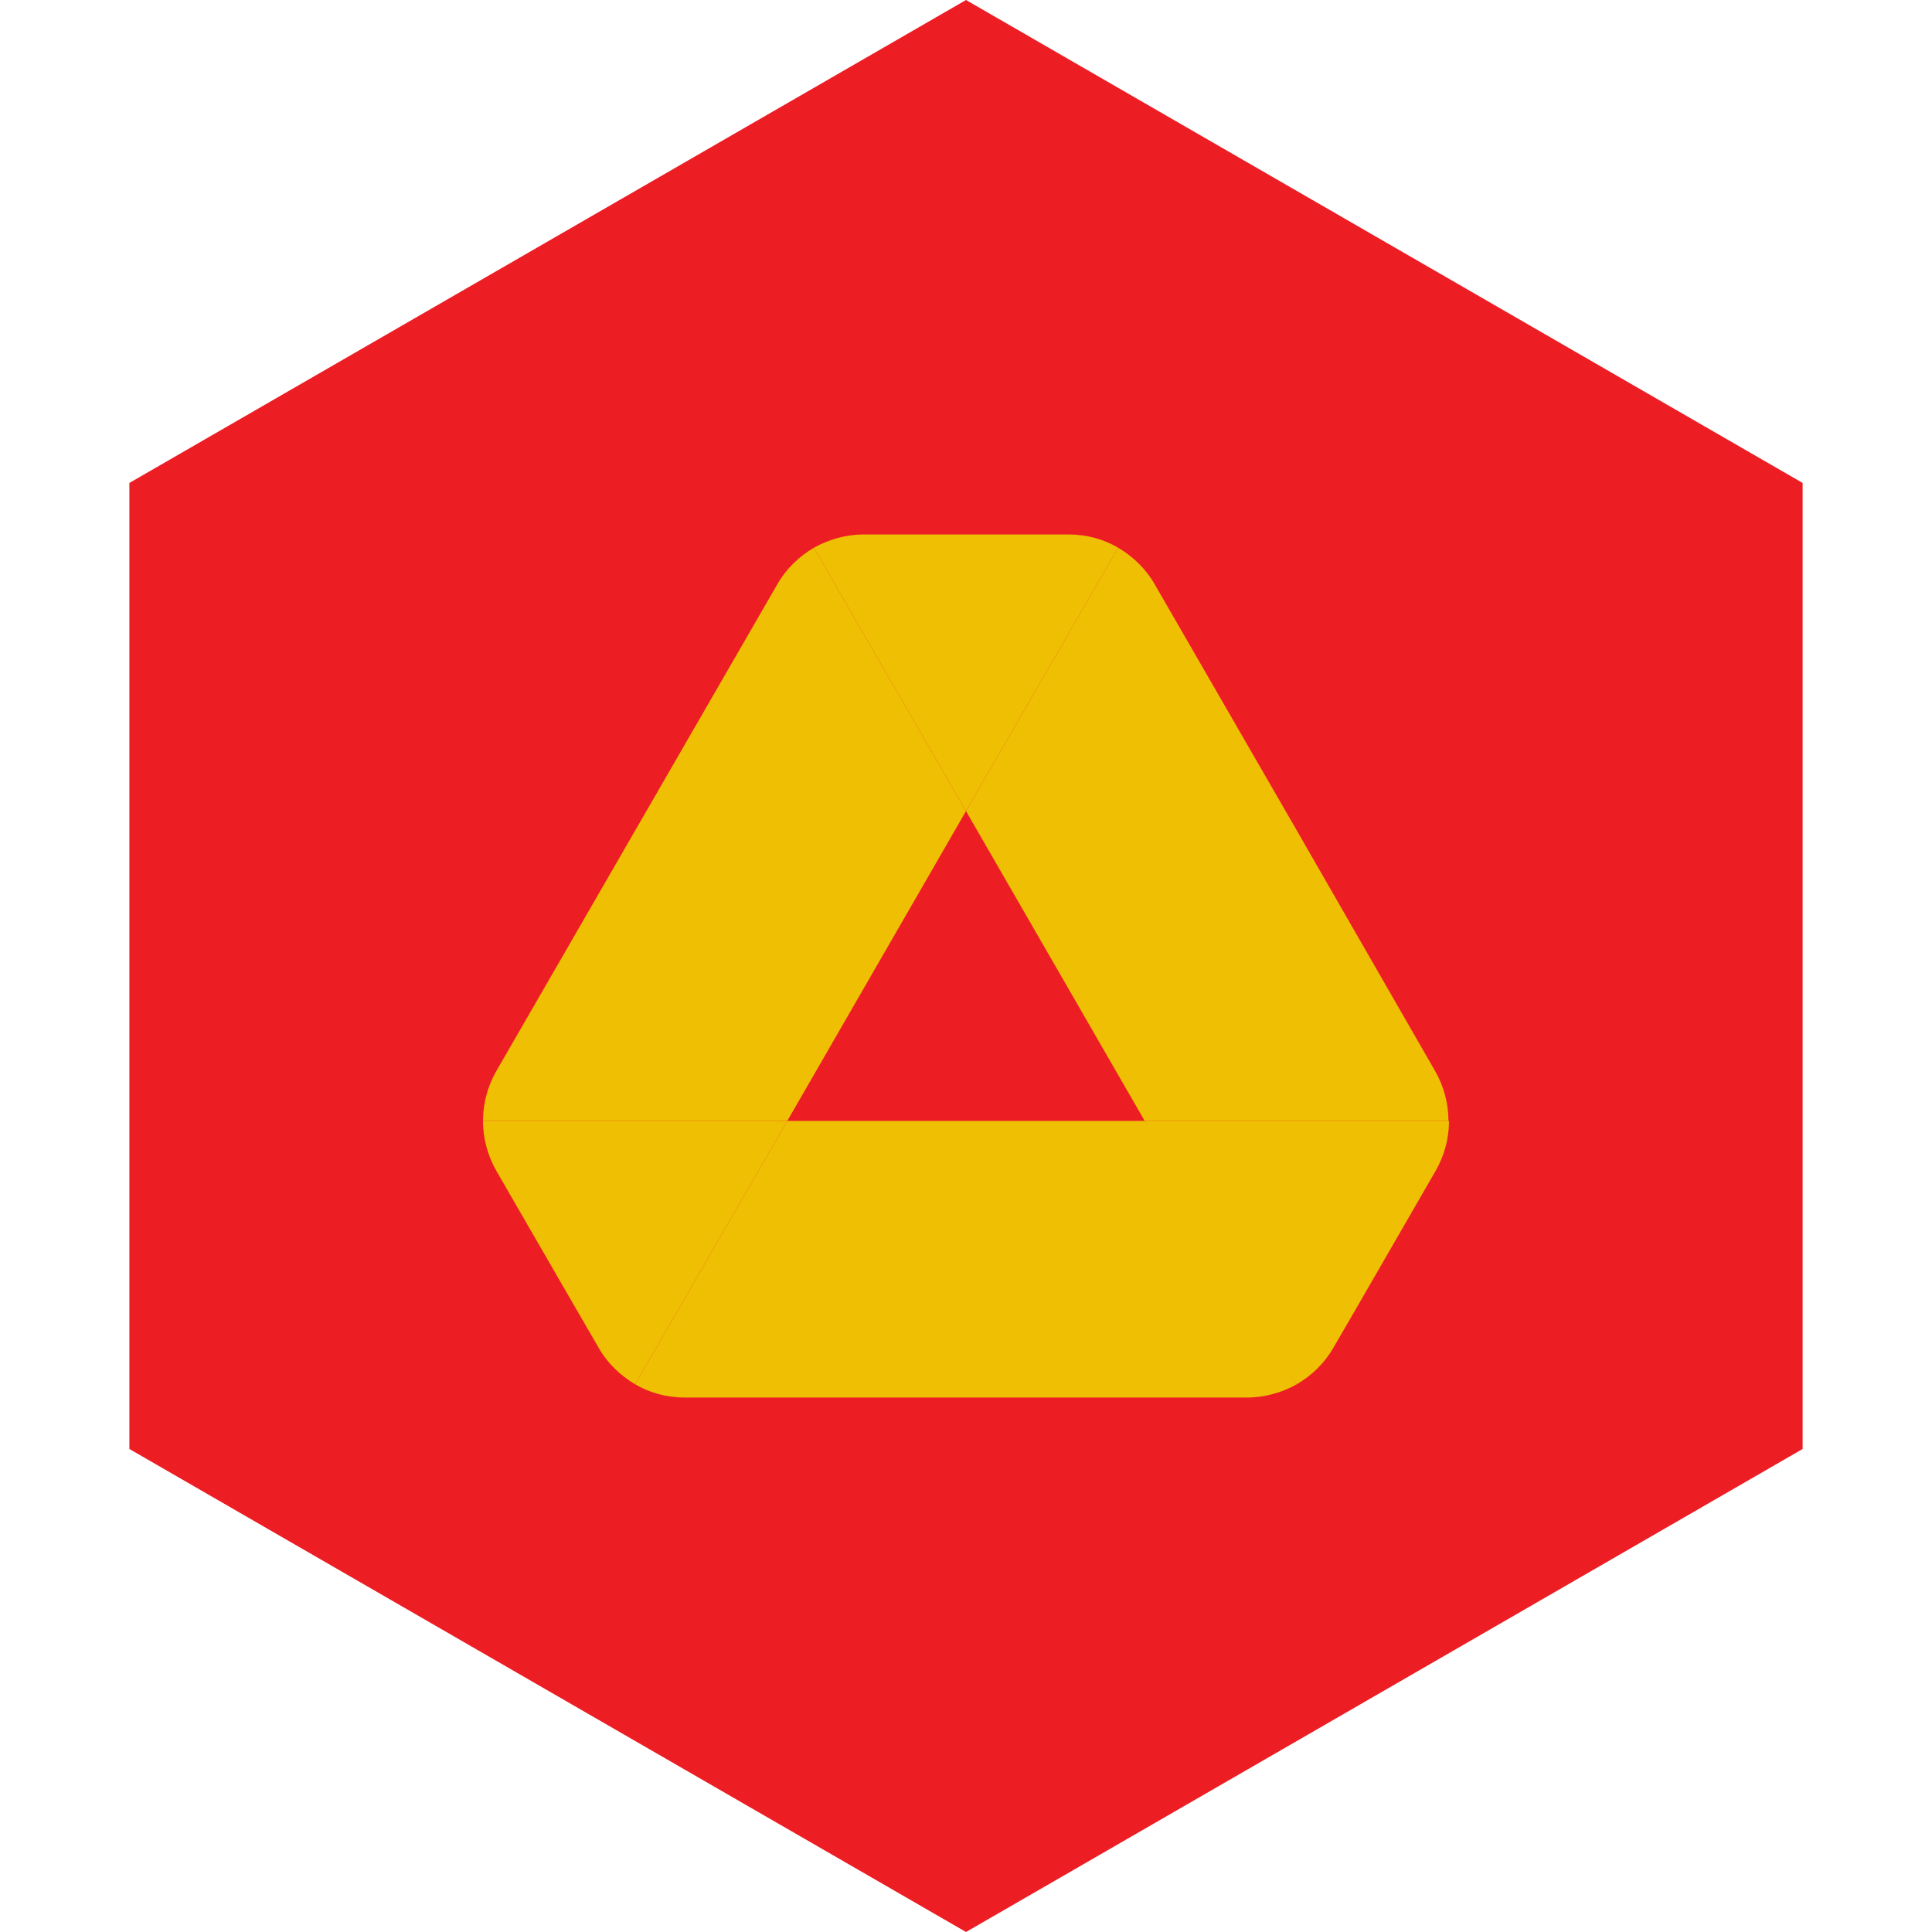 <?xml version="1.0" encoding="UTF-8" standalone="no"?><!-- Generator: Gravit.io --><svg xmlns="http://www.w3.org/2000/svg" xmlns:xlink="http://www.w3.org/1999/xlink" style="isolation:isolate" viewBox="0 0 512 512" width="512pt" height="512pt"><defs><clipPath id="_clipPath_K2cId202pGNZN6iAQbuayk12KXzr8dHo"><rect width="512" height="512"/></clipPath></defs><g clip-path="url(#_clipPath_K2cId202pGNZN6iAQbuayk12KXzr8dHo)"><path d="M 477.714 383.995 L 256.005 512 L 34.286 383.995 L 34.286 127.985 L 256.005 0 L 477.714 127.985 L 477.714 383.995 Z" fill-rule="evenodd" fill="rgb(237,29,36)" /><g><path d=" M 147.354 337.668 L 158.644 357.168 C 160.99 361.274 164.362 364.499 168.321 366.845 L 208.641 297.054 L 128 297.054 C 128 301.599 129.173 306.144 131.519 310.25 L 147.354 337.668 Z " fill="rgb(239,191,4)"/><path d=" M 256 214.946 L 215.679 145.155 C 211.72 147.501 208.348 150.726 206.002 154.832 L 131.519 283.858 C 129.216 287.875 128.003 292.424 128 297.054 L 208.641 297.054 L 256 214.946 Z " fill="rgb(239,191,4)"/><path d=" M 343.679 366.845 C 347.638 364.499 351.01 361.274 353.356 357.168 L 358.048 349.104 L 380.481 310.25 C 382.827 306.144 384 301.599 384 297.054 L 303.353 297.054 L 320.513 330.777 L 343.679 366.845 Z " fill="rgb(239,191,4)"/><path d=" M 256 214.946 L 296.321 145.155 C 292.362 142.809 287.817 141.636 283.125 141.636 L 228.875 141.636 C 224.183 141.636 219.638 142.955 215.679 145.155 L 256 214.946 Z " fill="rgb(239,191,4)"/><path d=" M 303.359 297.054 L 208.641 297.054 L 168.321 366.845 C 172.279 369.191 176.825 370.364 181.517 370.364 L 330.483 370.364 C 335.175 370.364 339.72 369.045 343.679 366.845 L 303.359 297.054 Z " fill="rgb(239,191,4)"/><path d=" M 343.239 219.345 L 305.998 154.832 C 303.652 150.726 300.279 147.501 296.321 145.155 L 256 214.946 L 303.359 297.054 L 383.853 297.054 C 383.853 292.509 382.68 287.963 380.334 283.858 L 343.239 219.345 Z " fill="rgb(239,191,4)"/></g></g></svg>